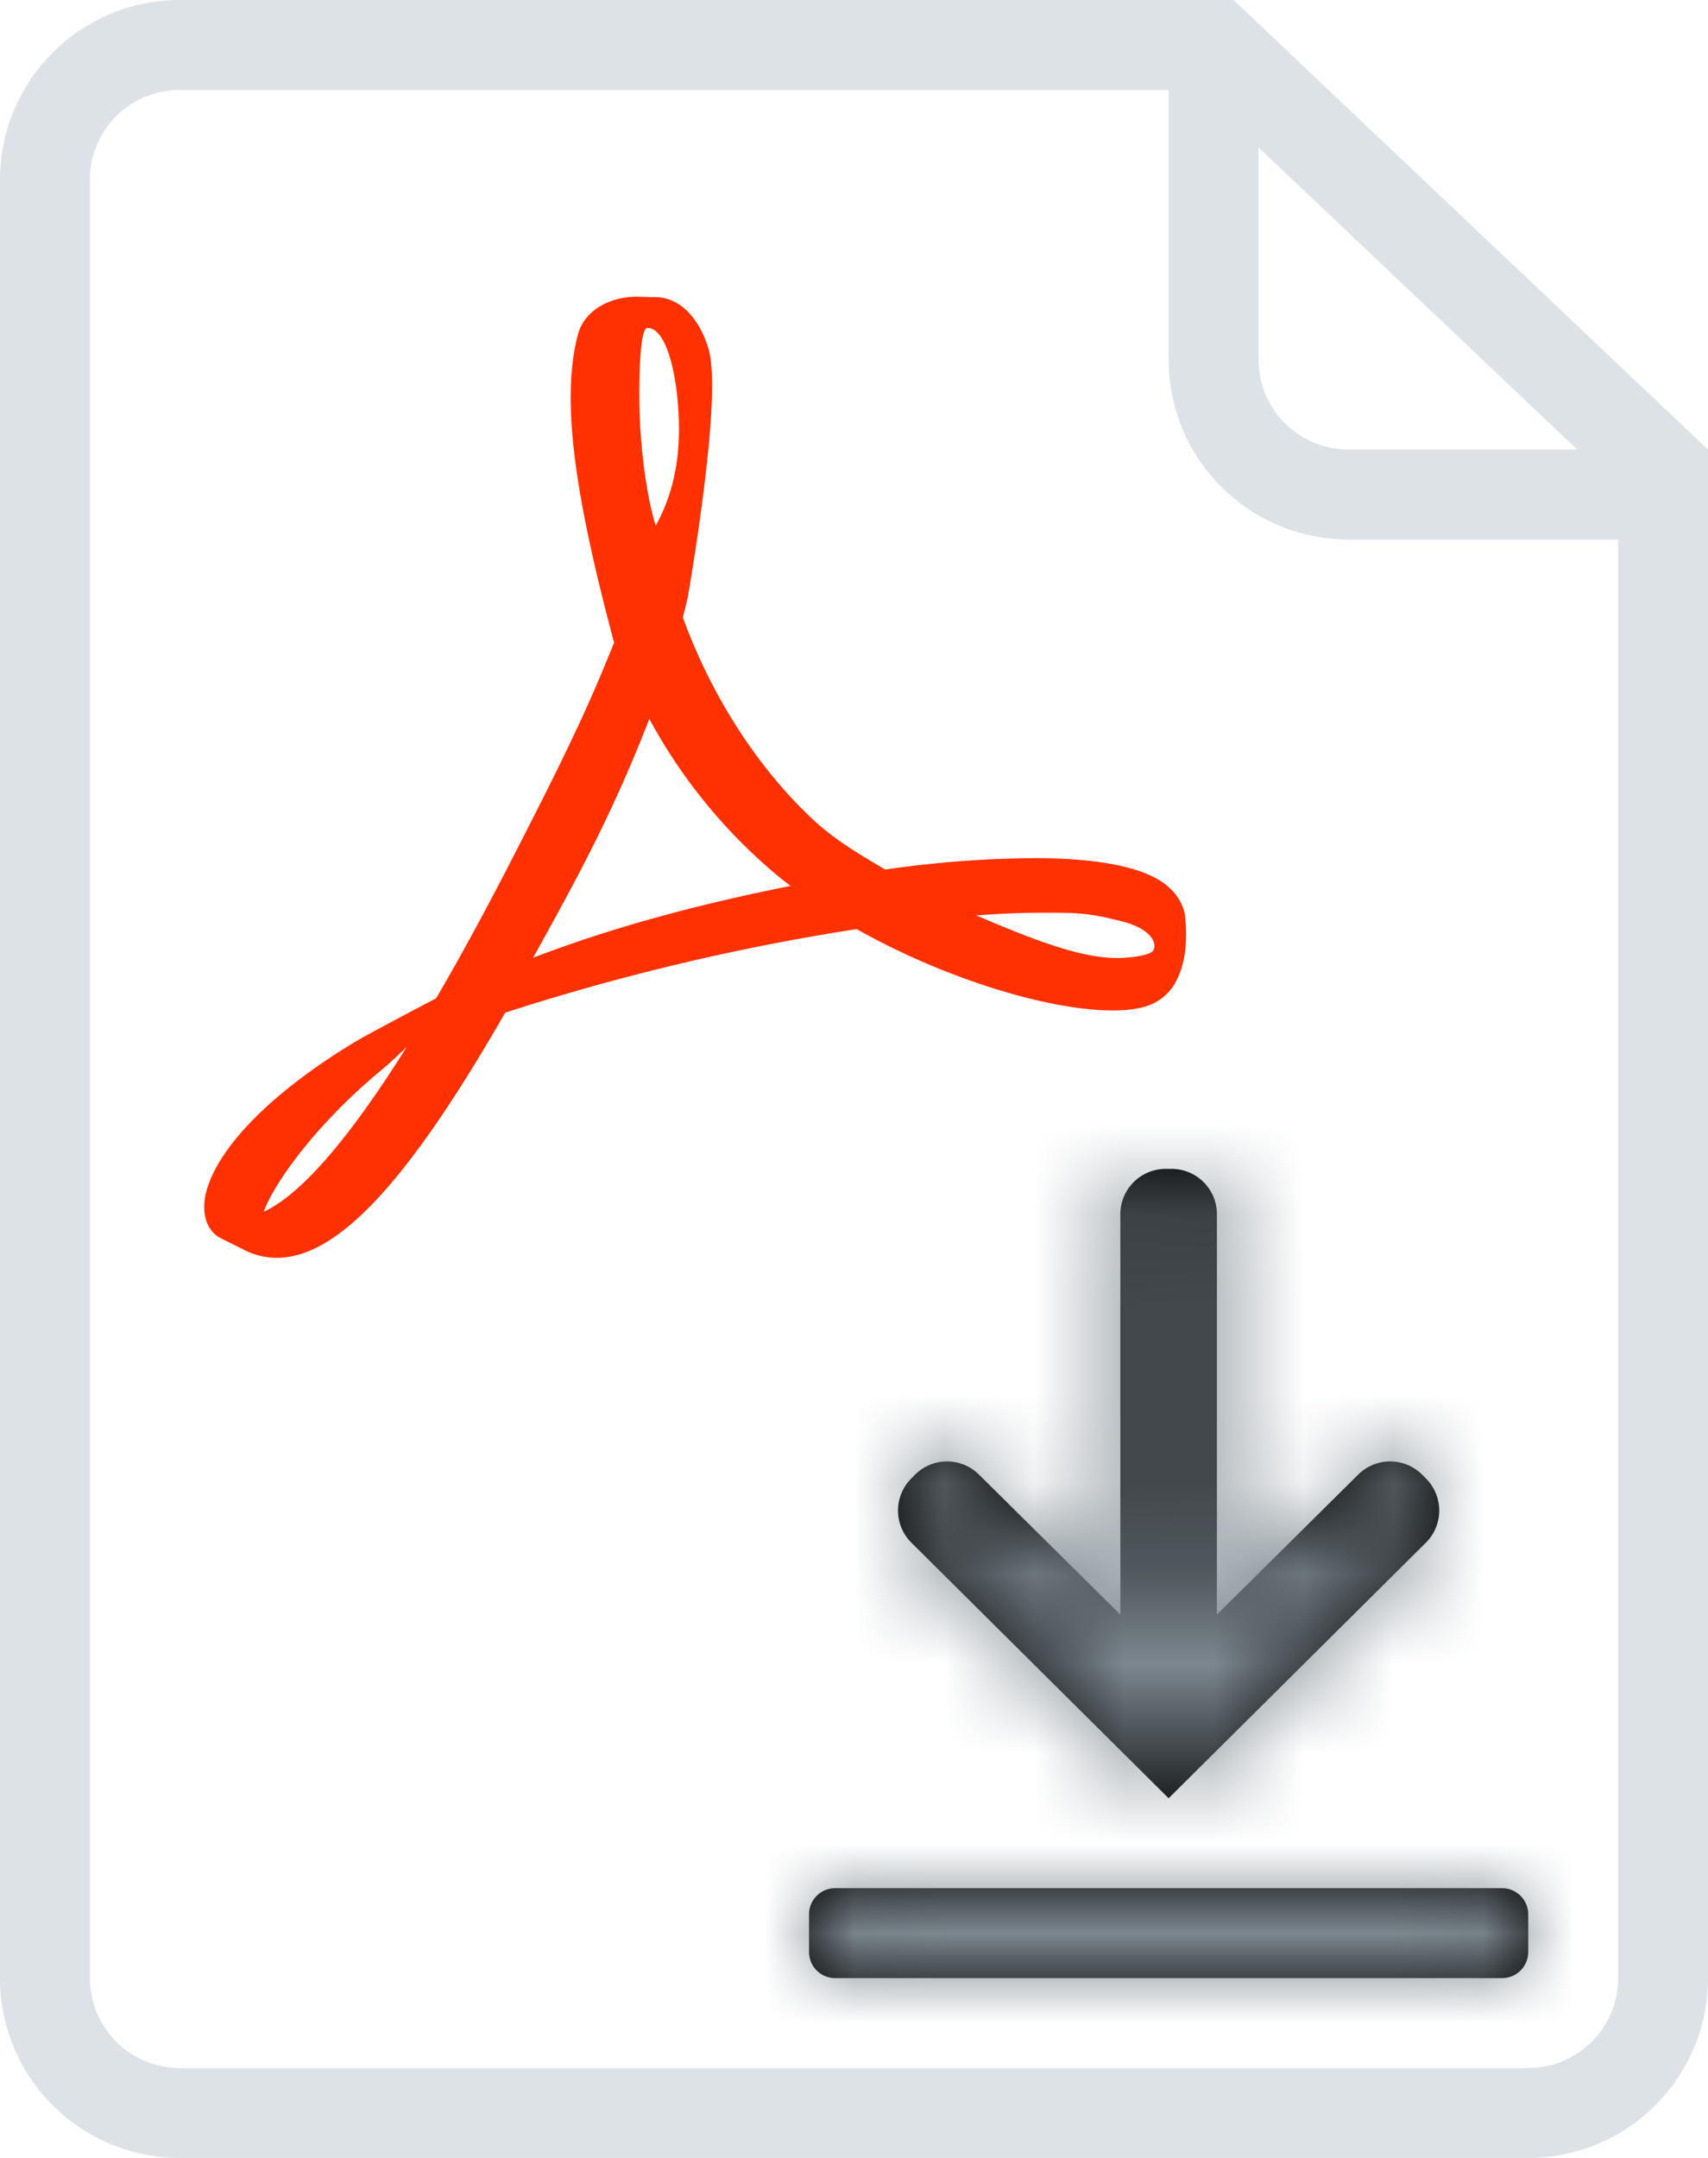<svg width="19" height="24" viewBox="0 0 19 24" xmlns="http://www.w3.org/2000/svg" xmlns:xlink="http://www.w3.org/1999/xlink">
    <defs>
        <path d="M12.463 13.504v4.453L10.89 16.4a.504.504 0 0 0-.71 0l-.042.043a.504.504 0 0 0 0 .714L13 20l2.862-2.843a.504.504 0 0 0 0-.714l-.043-.043a.504.504 0 0 0-.71 0l-1.572 1.557v-4.453a.504.504 0 0 0-.504-.504h-.066a.504.504 0 0 0-.504.504zM9.291 21h7.418c.16 0 .291.13.291.29v.42c0 .16-.13.29-.29.29H9.29a.29.29 0 0 1-.29-.29v-.42c0-.16.13-.29.29-.29z" id="ptxowv2ofa"/>
    </defs>
    <g fill="none" fill-rule="evenodd">
        <path d="M13.722 0 19 5v17a2 2 0 0 1-2 2H2a2 2 0 0 1-2-2V2a2 2 0 0 1 2-2h11.722zM14 1.64V4a1 1 0 0 0 1 1h2.546L14 1.64zM18 22V6h-3a2 2 0 0 1-2-2V1H2a1 1 0 0 0-1 1v20a1 1 0 0 0 1 1h15a1 1 0 0 0 1-1z" fill="#DDE2E7"/>
        <path d="M13.018 9.883c-.218-.215-.703-.33-1.44-.339a11.915 11.915 0 0 0-1.73.127c-.282-.164-.574-.34-.803-.555-.615-.574-1.13-1.372-1.449-2.249.02-.081.039-.153.055-.227 0 0 .347-1.969.255-2.634a.78.78 0 0 0-.045-.189l-.03-.077c-.095-.217-.28-.448-.569-.435l-.17-.005h-.005c-.323 0-.587.165-.656.412-.21.775.001 1.937.4 3.436l-.1.244c-.282.686-.634 1.377-.946 1.987l-.04.079c-.328.64-.624 1.185-.894 1.645l-.278.146c-.02.011-.497.263-.609.33-.947.567-1.575 1.209-1.68 1.72-.033.162-.008.37.16.466l.27.135c.116.059.239.089.365.089.675 0 1.459-.841 2.54-2.726a25.257 25.257 0 0 1 3.91-.93c.947.535 2.113.905 2.85.905.13 0 .242-.012.334-.036a.57.57 0 0 0 .333-.227c.142-.215.171-.511.133-.814a.547.547 0 0 0-.161-.278M2.934 13.476c.122-.337.61-1.002 1.33-1.593.046-.037.158-.141.26-.239-.753 1.202-1.258 1.681-1.59 1.832m4.268-9.829c.217 0 .34.547.35 1.06.011.513-.11.873-.258 1.14-.123-.395-.182-1.017-.182-1.423 0 0-.01-.777.09-.777M5.93 10.652c.151-.271.308-.556.469-.86.392-.74.639-1.32.824-1.797a5.945 5.945 0 0 0 1.36 1.688c.066.057.137.114.212.17-1.092.217-2.035.48-2.865.799m6.88-.062c-.067.042-.257.065-.38.065-.394 0-.883-.18-1.57-.474.264-.02.506-.03.722-.03.396 0 .514-.002.901.097.388.1.393.3.327.341" fill="#FF3100" fill-rule="nonzero"/>
        <mask id="34yc8tp04b" fill="#fff">
            <use xlink:href="#ptxowv2ofa"/>
        </mask>
        <use fill="#000" xlink:href="#ptxowv2ofa"/>
        <g mask="url(#34yc8tp04b)" fill="#7C878F">
            <path d="M0 0h19v24H0z"/>
        </g>
    </g>
</svg>
